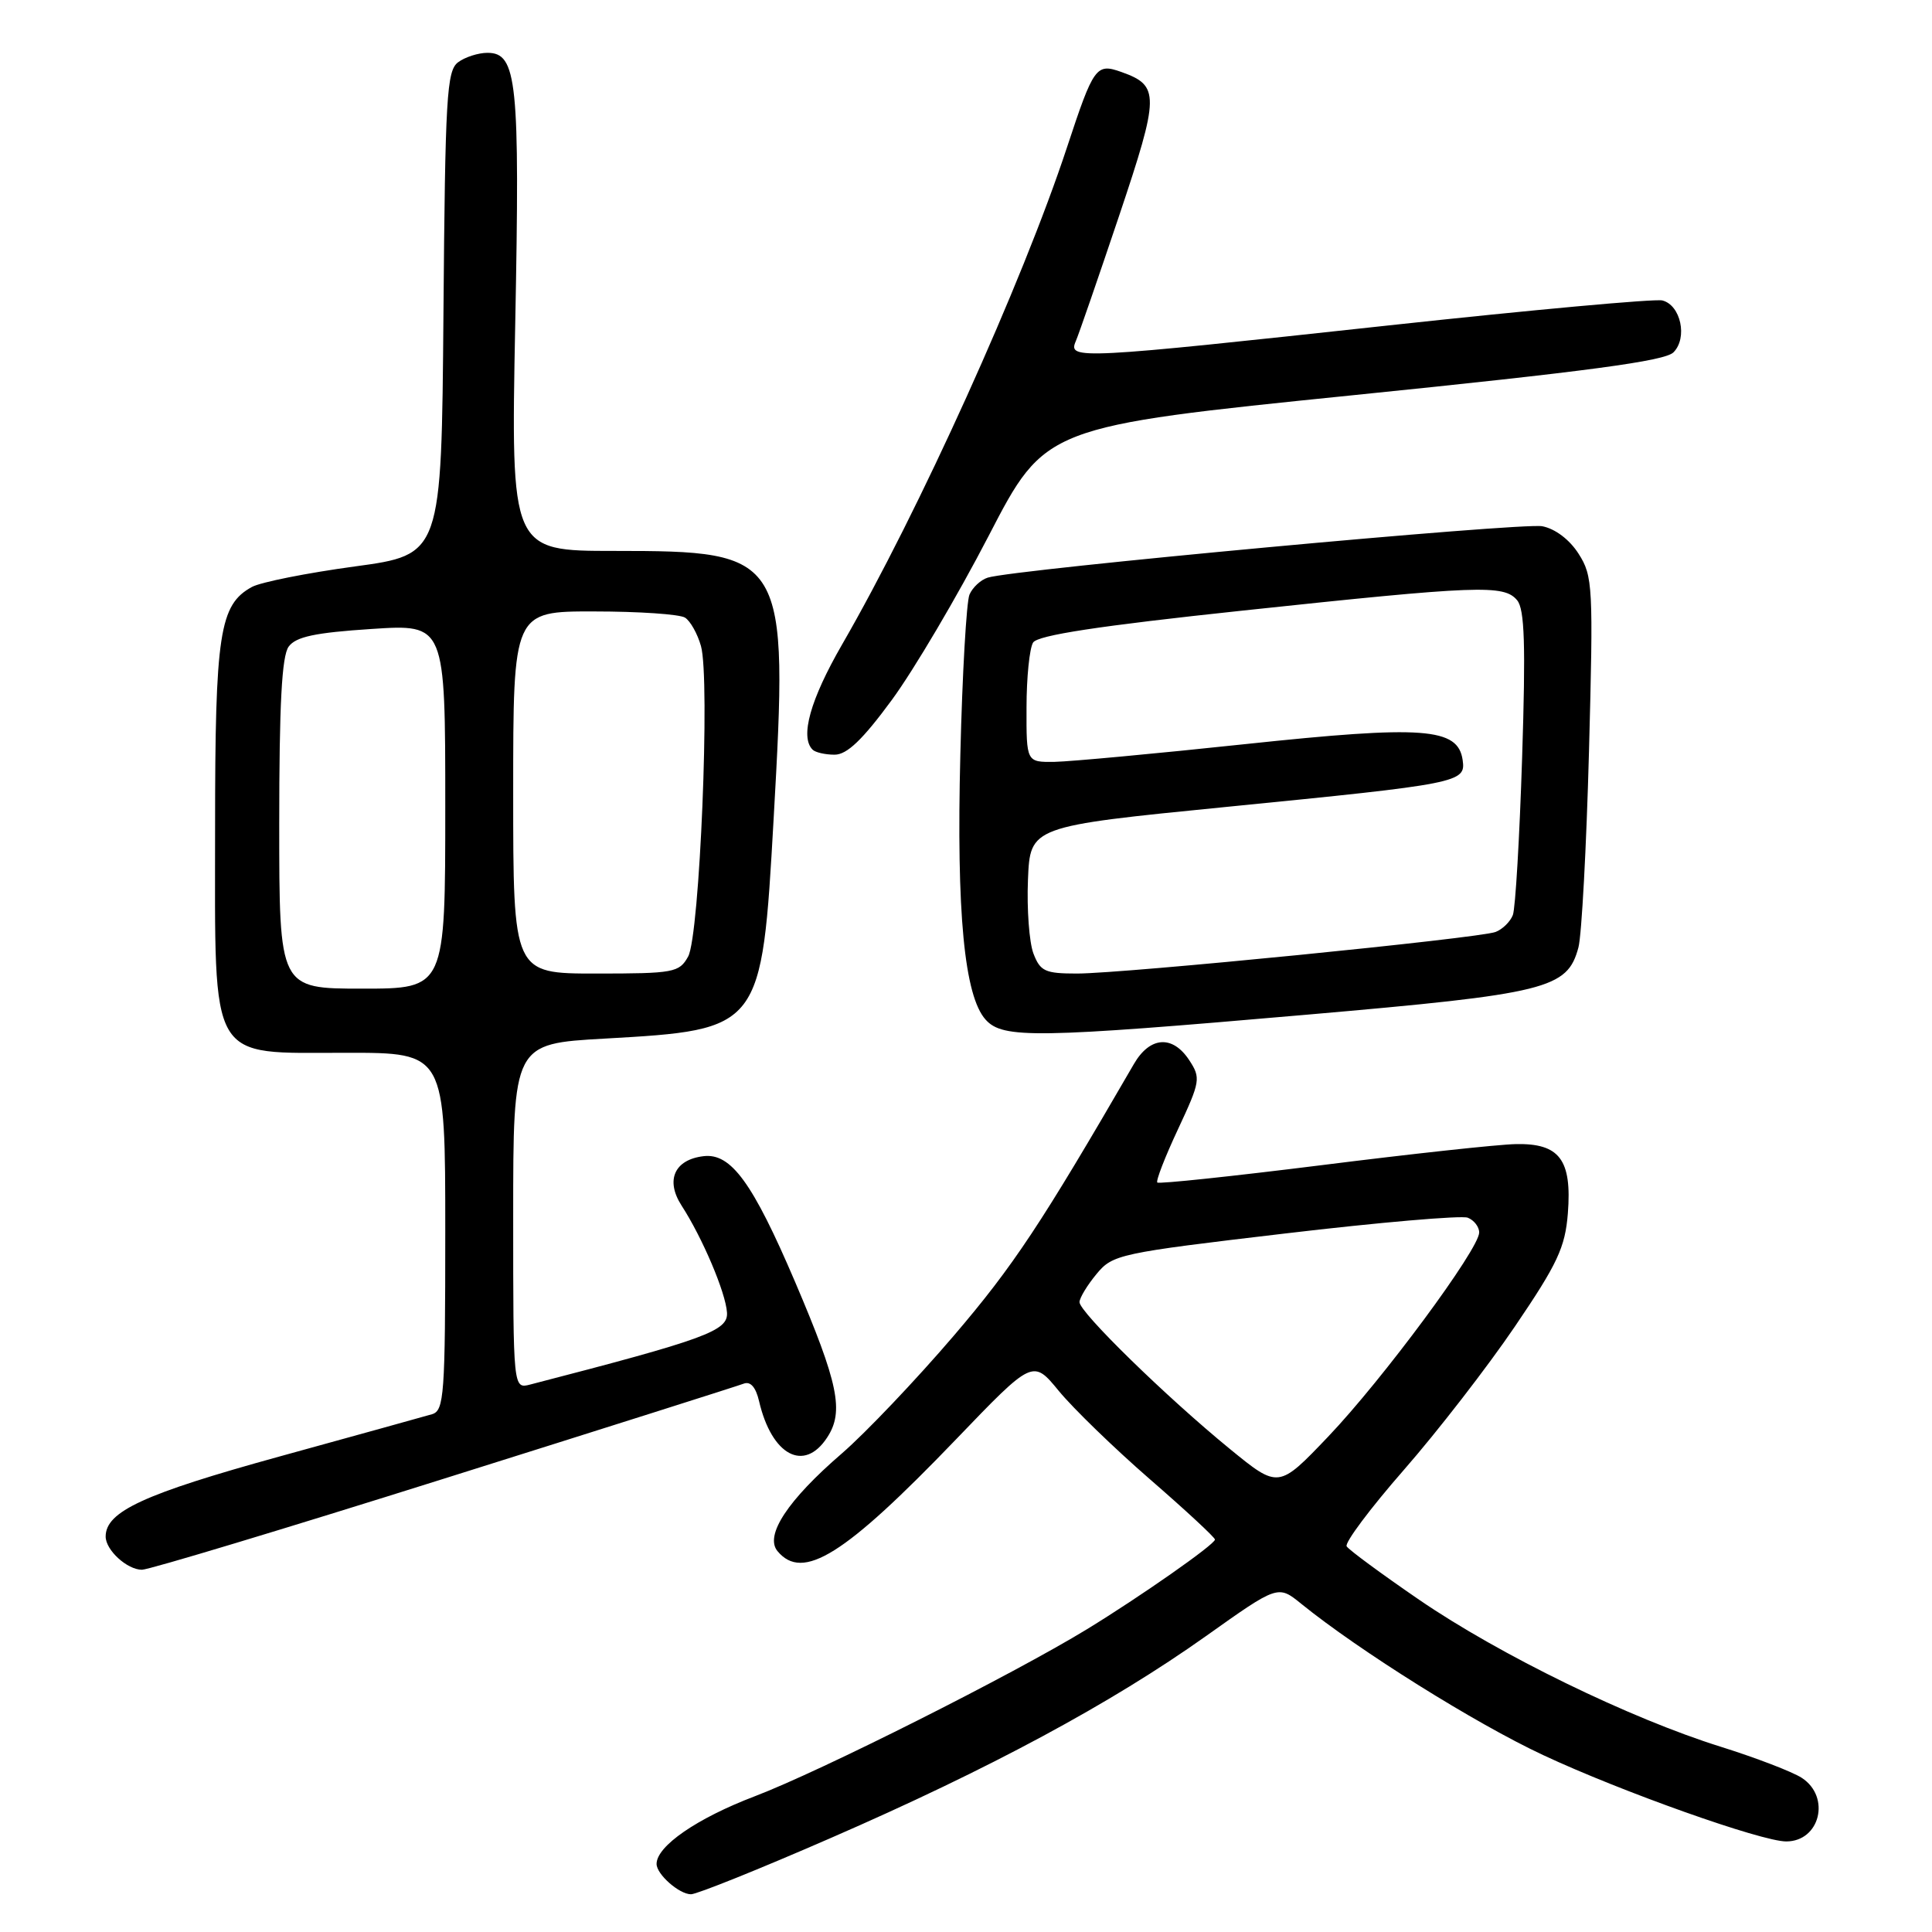 <?xml version="1.0" encoding="UTF-8" standalone="no"?>
<!DOCTYPE svg PUBLIC "-//W3C//DTD SVG 1.1//EN" "http://www.w3.org/Graphics/SVG/1.1/DTD/svg11.dtd" >
<svg xmlns="http://www.w3.org/2000/svg" xmlns:xlink="http://www.w3.org/1999/xlink" version="1.1" viewBox="0 0 256 256">
 <g >
 <path fill="currentColor"
d=" M 110.07 243.55 C 131.12 234.39 147.22 225.72 159.77 216.81 C 169.34 210.01 169.34 210.01 172.42 212.51 C 180.10 218.73 195.50 228.37 204.48 232.56 C 214.81 237.40 233.41 244.00 236.68 244.00 C 241.16 244.00 242.61 238.10 238.75 235.58 C 237.51 234.77 232.68 232.92 228.00 231.45 C 215.96 227.69 198.68 219.26 188.05 211.98 C 183.06 208.56 178.73 205.37 178.44 204.90 C 178.15 204.43 181.56 199.87 186.02 194.77 C 190.48 189.67 197.10 181.12 200.73 175.77 C 206.39 167.44 207.39 165.29 207.75 160.77 C 208.30 153.66 206.65 151.47 200.83 151.60 C 198.45 151.65 186.88 152.91 175.12 154.39 C 163.36 155.86 153.56 156.90 153.35 156.69 C 153.14 156.47 154.37 153.30 156.09 149.63 C 159.05 143.29 159.13 142.84 157.58 140.48 C 155.37 137.11 152.36 137.33 150.24 141.00 C 137.93 162.24 134.29 167.73 126.39 176.98 C 121.36 182.86 114.68 189.88 111.55 192.59 C 104.37 198.78 101.30 203.45 103.02 205.53 C 106.37 209.56 111.89 206.11 126.68 190.72 C 136.86 180.12 136.86 180.12 140.30 184.31 C 142.19 186.61 147.62 191.88 152.36 196.00 C 157.11 200.12 160.99 203.72 160.99 204.00 C 160.97 204.65 151.14 211.53 144.03 215.88 C 134.19 221.89 108.73 234.70 100.00 238.02 C 92.34 240.94 87.00 244.62 87.00 246.98 C 87.00 248.36 90.00 251.00 91.56 251.00 C 92.34 251.00 100.67 247.65 110.07 243.55 Z  M 58.83 195.93 C 79.92 189.30 97.80 183.63 98.55 183.34 C 99.44 183.00 100.15 183.81 100.58 185.66 C 102.25 192.85 106.55 195.15 109.60 190.48 C 111.87 187.03 111.10 183.33 105.35 169.85 C 99.73 156.70 96.86 152.76 93.22 153.20 C 89.36 153.66 88.15 156.39 90.31 159.74 C 93.08 164.02 96.15 171.25 96.33 173.91 C 96.50 176.35 93.58 177.42 70.25 183.46 C 68.00 184.04 68.00 184.04 68.00 161.17 C 68.00 138.30 68.00 138.30 80.12 137.62 C 100.91 136.44 100.93 136.41 102.51 108.50 C 104.49 73.47 104.21 73.00 81.39 73.00 C 67.69 73.00 67.69 73.00 68.27 42.94 C 68.90 10.74 68.51 7.00 64.59 7.00 C 63.38 7.00 61.62 7.56 60.70 8.25 C 59.19 9.37 58.99 12.84 58.76 41.50 C 58.50 73.50 58.50 73.50 47.00 75.06 C 40.67 75.92 34.55 77.14 33.39 77.77 C 29.08 80.12 28.50 83.92 28.50 109.68 C 28.50 141.24 27.49 139.50 45.87 139.50 C 59.00 139.49 59.00 139.49 59.00 163.18 C 59.00 184.87 58.85 186.91 57.25 187.39 C 56.29 187.67 47.18 190.20 37.01 193.00 C 19.07 197.95 14.00 200.28 14.00 203.60 C 14.00 205.40 16.85 208.00 18.81 208.00 C 19.73 208.00 37.74 202.57 58.83 195.93 Z  M 173.18 134.45 C 205.06 131.68 207.68 131.03 209.15 125.54 C 209.58 123.93 210.21 112.23 210.55 99.55 C 211.13 77.69 211.06 76.34 209.18 73.39 C 207.98 71.50 206.07 70.06 204.36 69.73 C 201.63 69.21 134.33 75.44 130.88 76.54 C 129.95 76.83 128.86 77.85 128.46 78.79 C 128.06 79.73 127.51 89.28 127.25 100.00 C 126.72 120.94 127.78 132.00 130.61 135.12 C 132.89 137.64 137.24 137.58 173.18 134.45 Z  M 118.17 92.75 C 121.10 88.76 126.87 78.98 131.00 71.01 C 138.50 56.52 138.50 56.52 179.36 52.36 C 210.38 49.21 220.59 47.84 221.74 46.69 C 223.65 44.78 222.71 40.41 220.26 39.81 C 219.29 39.57 202.97 41.06 184.00 43.12 C 142.96 47.58 141.50 47.66 142.53 45.25 C 142.95 44.29 145.53 36.79 148.29 28.59 C 153.66 12.58 153.68 11.35 148.59 9.54 C 145.25 8.35 144.92 8.80 141.39 19.50 C 135.47 37.45 121.75 67.80 111.57 85.42 C 107.37 92.70 105.98 97.65 107.67 99.33 C 108.03 99.70 109.35 100.00 110.59 100.00 C 112.23 100.00 114.29 98.03 118.17 92.75 Z  M 162.96 191.99 C 154.53 185.10 142.99 173.83 143.04 172.53 C 143.06 171.96 144.07 170.29 145.29 168.82 C 147.43 166.22 148.26 166.04 170.23 163.45 C 182.72 161.97 193.64 161.03 194.48 161.35 C 195.31 161.67 196.00 162.56 196.00 163.31 C 196.00 165.50 183.20 182.80 175.99 190.36 C 169.41 197.26 169.41 197.26 162.96 191.99 Z  M 37.00 109.19 C 37.00 93.32 37.34 86.92 38.25 85.68 C 39.21 84.37 41.73 83.83 49.25 83.34 C 59.00 82.70 59.00 82.70 59.00 106.85 C 59.00 131.00 59.00 131.00 48.00 131.00 C 37.00 131.00 37.00 131.00 37.00 109.19 Z  M 68.00 105.00 C 68.00 81.00 68.00 81.00 78.75 81.02 C 84.66 81.02 90.07 81.39 90.77 81.84 C 91.47 82.28 92.42 83.97 92.88 85.60 C 94.12 89.92 92.72 124.00 91.18 126.75 C 90.00 128.87 89.30 129.00 78.96 129.00 C 68.00 129.00 68.00 129.00 68.00 105.00 Z  M 136.93 126.33 C 136.38 124.86 136.05 120.47 136.21 116.58 C 136.50 109.50 136.50 109.50 162.50 106.92 C 193.47 103.85 194.24 103.70 193.81 100.72 C 193.20 96.42 188.65 96.09 165.00 98.60 C 153.18 99.86 141.81 100.91 139.75 100.95 C 136.00 101.00 136.00 101.00 136.02 93.75 C 136.02 89.76 136.42 85.89 136.89 85.14 C 137.51 84.17 145.56 82.94 164.63 80.91 C 195.97 77.57 199.29 77.44 201.03 79.54 C 202.02 80.73 202.17 85.43 201.69 100.36 C 201.35 110.97 200.80 120.37 200.46 121.25 C 200.12 122.13 199.09 123.14 198.17 123.49 C 196.01 124.32 148.99 128.99 142.73 129.00 C 138.47 129.00 137.84 128.71 136.93 126.33 Z "/>
</g>
</svg>